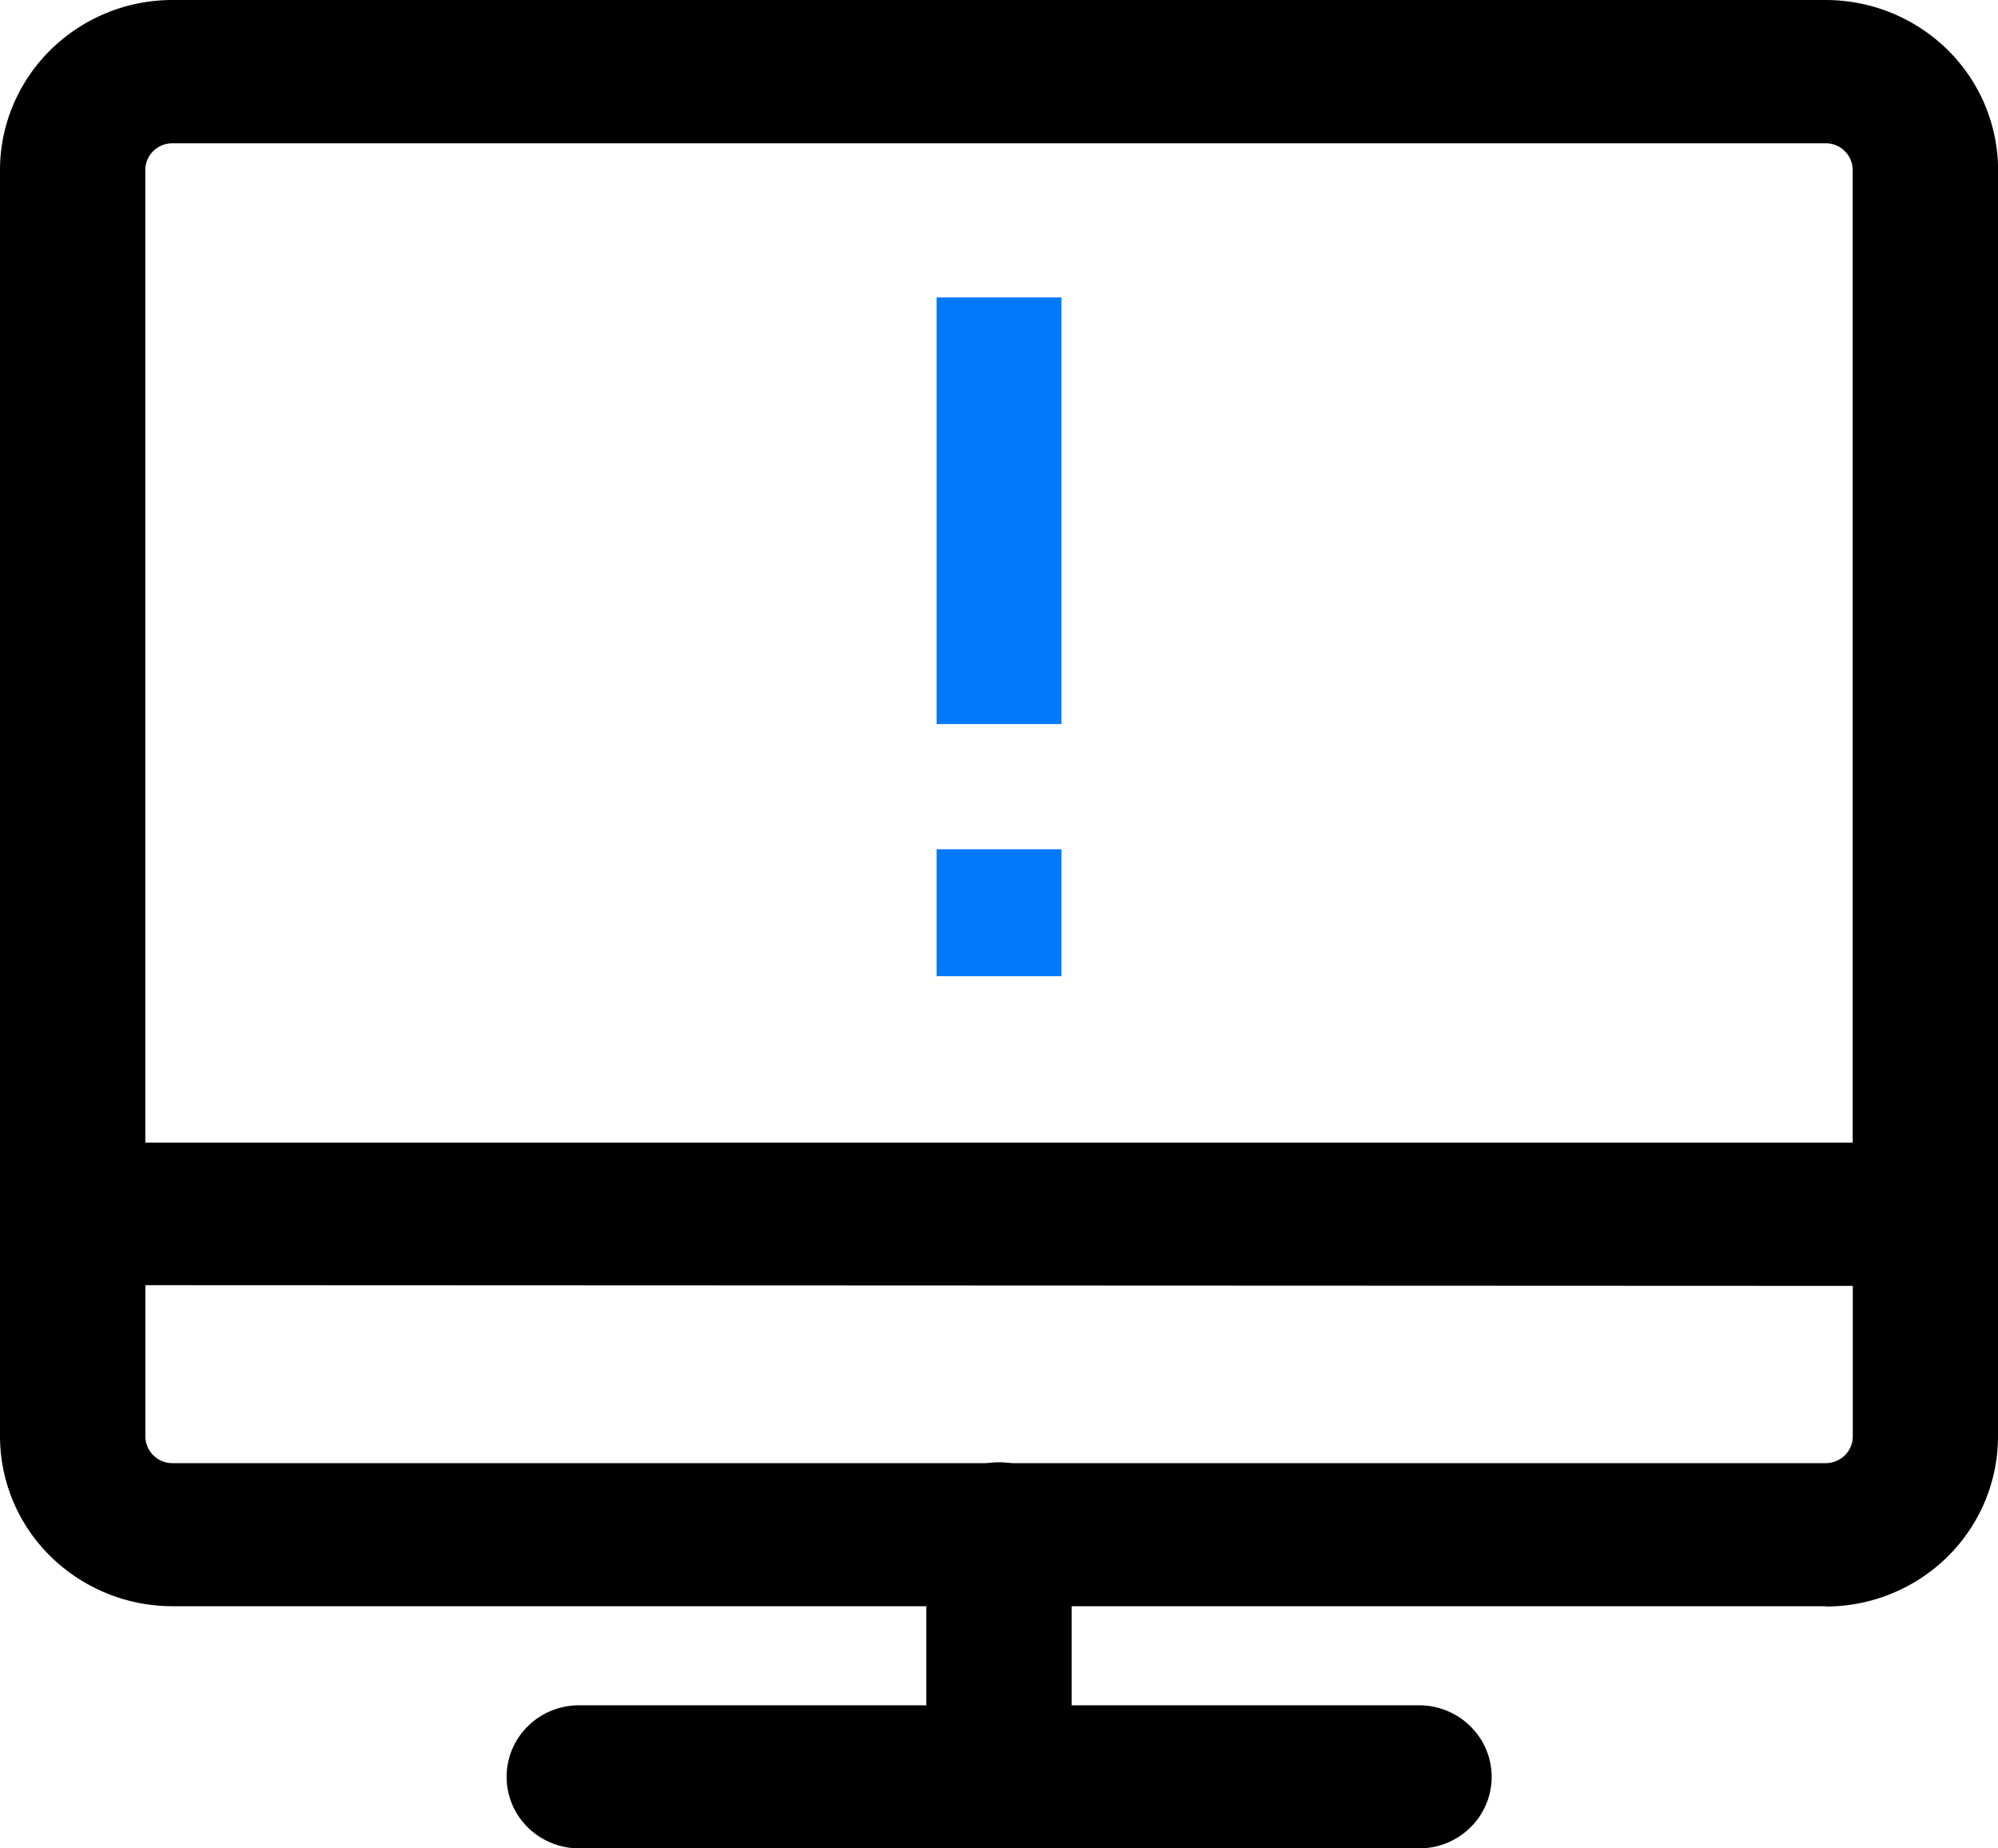 <svg width="40" height="37" viewBox="0 0 40 37" fill="none" xmlns="http://www.w3.org/2000/svg">
    <g clip-path="url(#6fvugm249a)">
        <path d="M36.548 32.152H3.452c-.915 0-1.79-.36-2.44-.997A3.375 3.375 0 0 1 0 28.753v-4.448c0-.79.652-1.432 1.455-1.432h37.09c.803 0 1.455.641 1.455 1.432v4.451c0 .9-.364 1.766-1.01 2.405a3.47 3.47 0 0 1-2.439.997l-.003-.006zM2.91 25.726v3.027a.54.54 0 0 0 .543.535H36.55c.3 0 .543-.24.543-.535V25.74l-34.182-.014h-.003z" fill="#000"/>
        <path d="M38.545 25.737a1.442 1.442 0 0 1-1.454-1.43V3.403a.539.539 0 0 0-.543-.535H3.452c-.3 0-.54.237-.543.532v20.906c0 .79-.652 1.432-1.454 1.432A1.442 1.442 0 0 1 0 24.307V3.403C0 2.498.366 1.636 1.013.997A3.481 3.481 0 0 1 3.452 0H36.55c.915 0 1.793.36 2.44.997A3.386 3.386 0 0 1 40.002 3.4v20.906c0 .38-.154.744-.425 1.014-.272.27-.644.418-1.03.418h-.003zM28.408 37h-16.81c-.387 0-.756-.151-1.03-.419a1.42 1.42 0 0 1 0-2.027c.271-.27.643-.419 1.03-.419h16.81c.803 0 1.455.642 1.455 1.433 0 .79-.649 1.432-1.452 1.432h-.003z" fill="#000"/>
        <path d="M20 36.639c-.387 0-.756-.151-1.03-.419a1.419 1.419 0 0 1-.425-1.013v-4.501c0-.79.652-1.432 1.454-1.435.803 0 1.455.642 1.455 1.432v4.501c0 .79-.652 1.432-1.454 1.432v.003z" fill="#000"/>
        <path d="M20 5.954v8.54M20 17v2.54" stroke="#0079FB" stroke-width="2.5"/>
    </g>
    <defs>
        <clipPath id="6fvugm249a">
            <path fill="#fff" d="M0 0h40v37H0z"/>
        </clipPath>
    </defs>
</svg>
